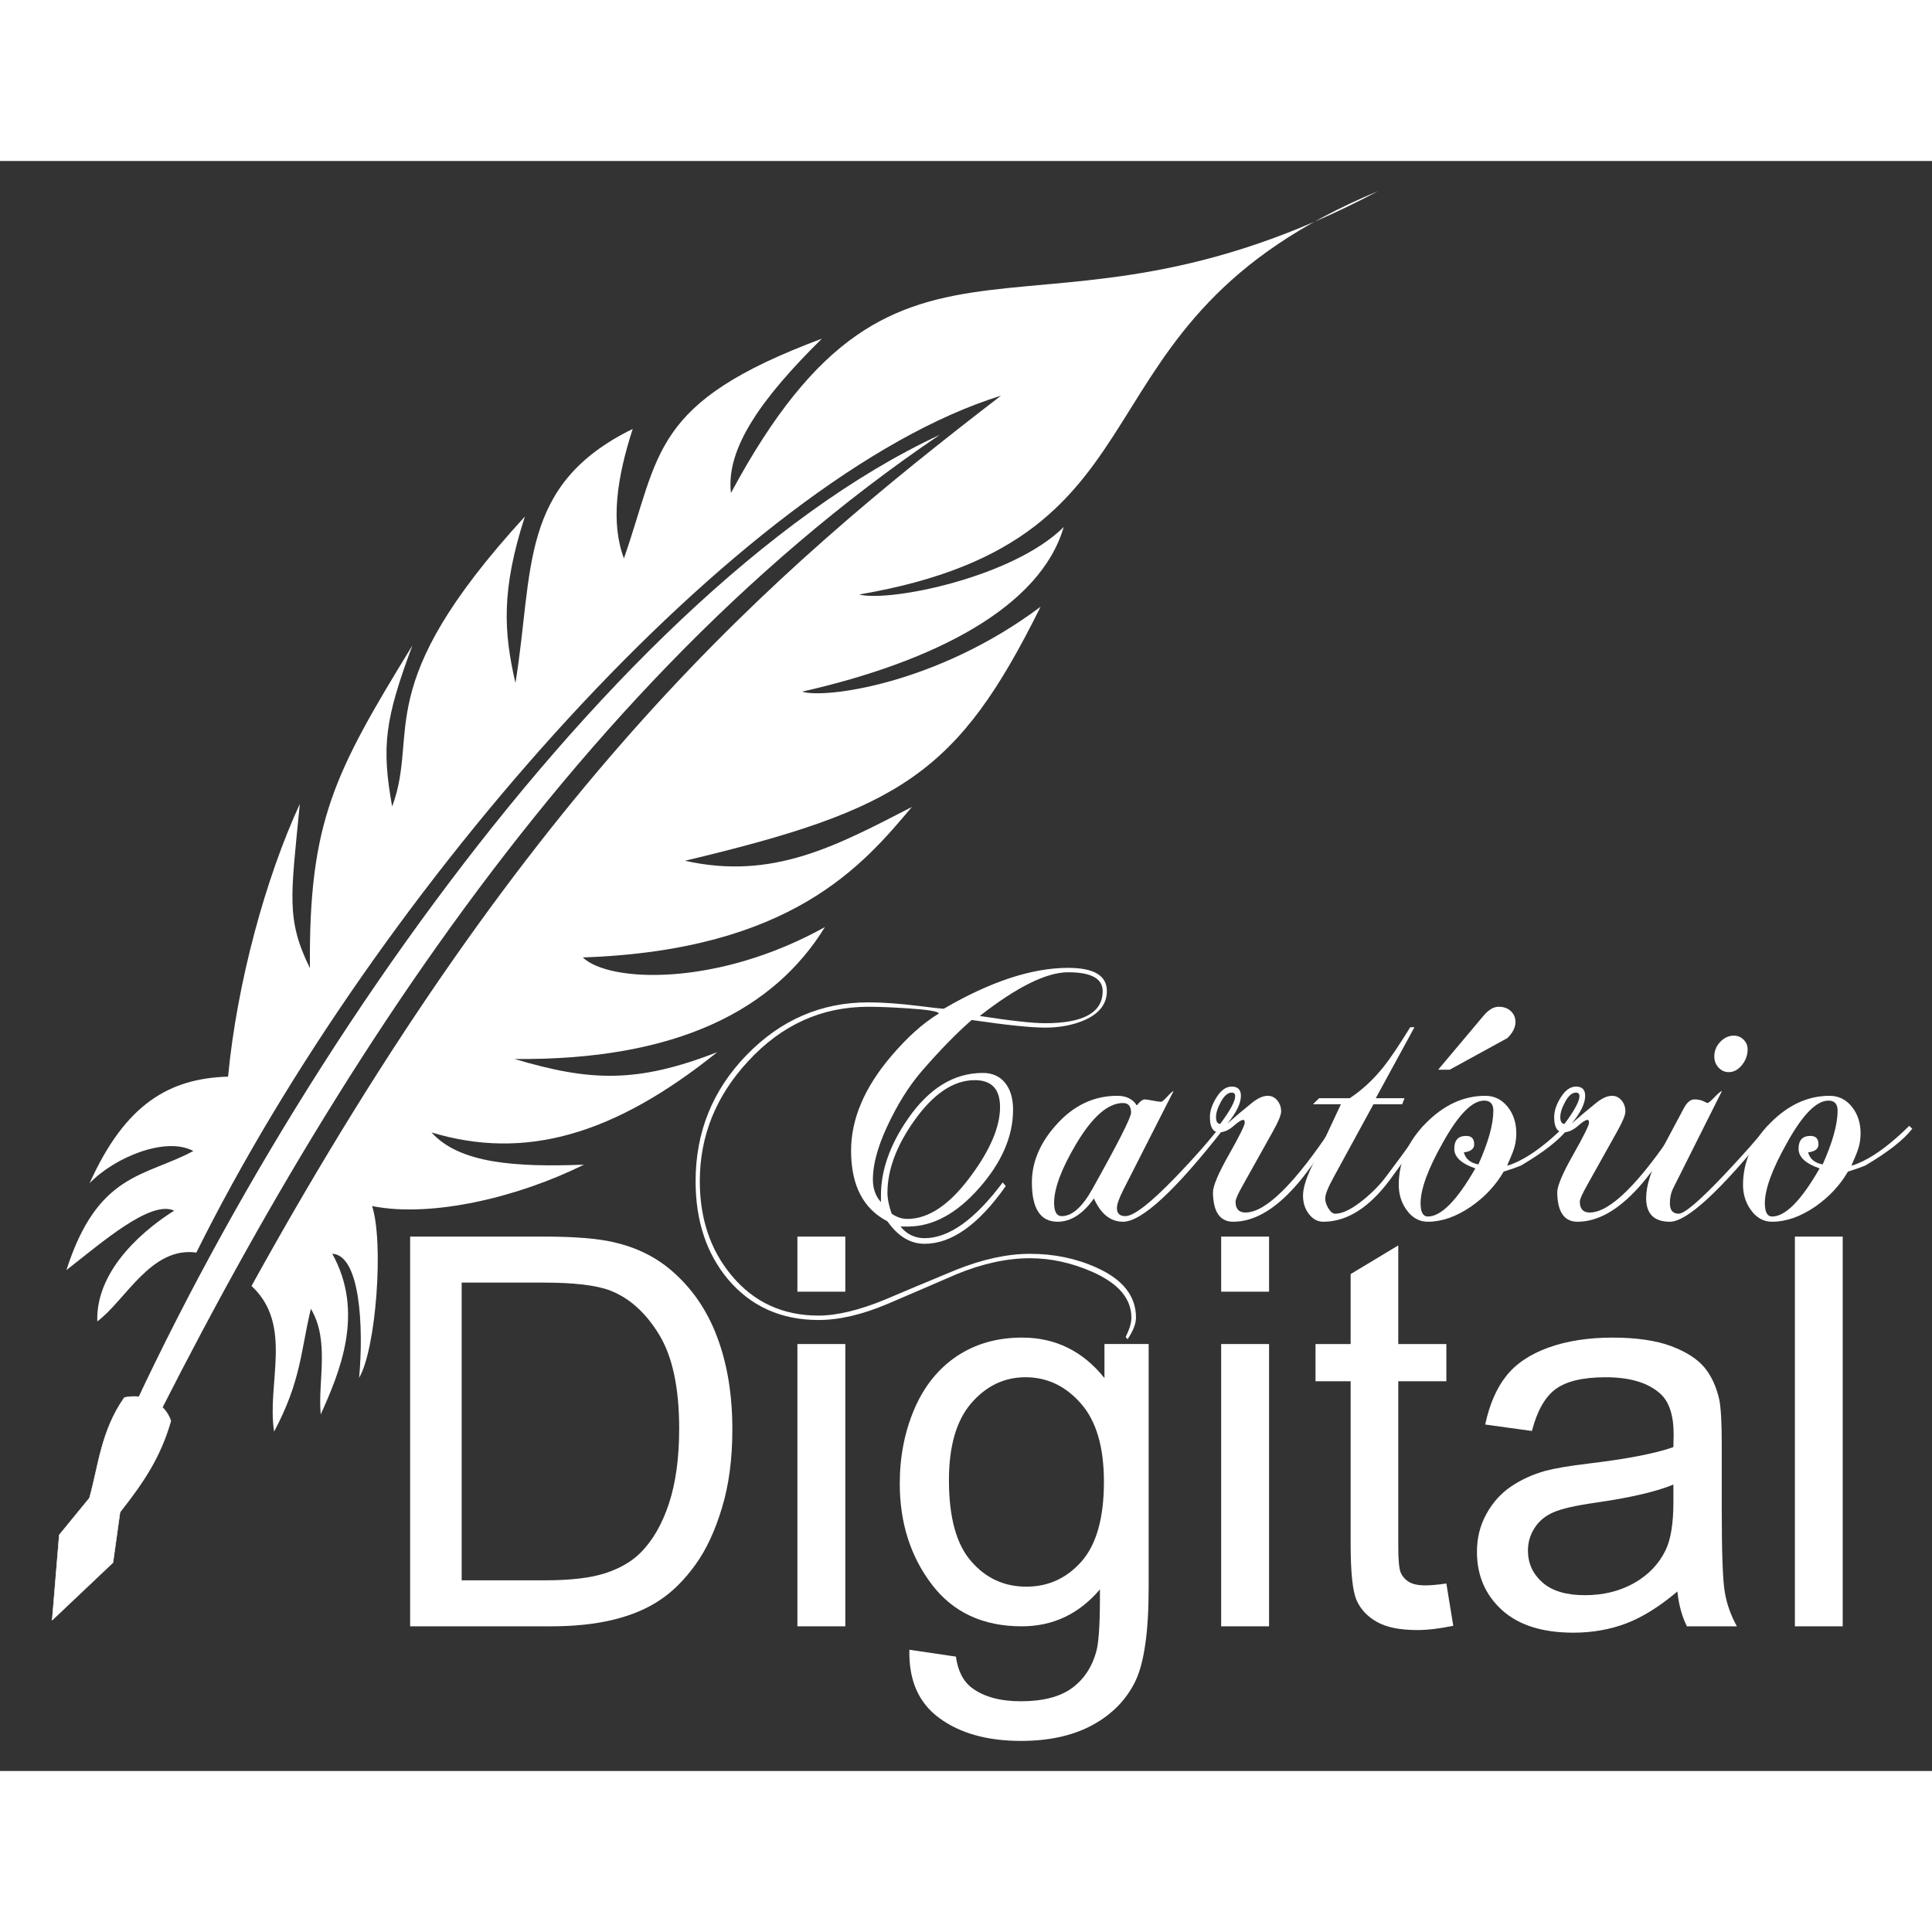 <?xml version="1.0" encoding="UTF-8"?>
<!DOCTYPE svg PUBLIC "-//W3C//DTD SVG 1.1//EN" "http://www.w3.org/Graphics/SVG/1.1/DTD/svg11.dtd">
<!-- Creator: CorelDRAW -->
<svg xmlns="http://www.w3.org/2000/svg" xml:space="preserve" width="40mm" height="40mm" style="shape-rendering:geometricPrecision; text-rendering:geometricPrecision; image-rendering:optimizeQuality; fill-rule:evenodd; clip-rule:evenodd"
viewBox="0 0 300 250"
 xmlns:xlink="http://www.w3.org/1999/xlink">
 <rect x="0" y="0" width="300" height="250" fill="#333333" stroke="none"/>
 <defs>
  <style type="text/css">
   <![CDATA[
    .str0 {stroke:#FFF;stroke-width:0.076}
    .fil1 {fill:#FFF}
    .fil2 {fill:white}
    .fil0 {fill:#FFF;fill-rule:nonzero}
   ]]>
  </style>
 </defs>
 <g id="Layer_x0020_1">
  <g id="_95721288">
   <path id="_94976592" class="fil0" d="M176.395 179.595c0,0.955 -0.436,2.076 -1.308,3.363 -0.159,-0.166 -0.258,-0.291 -0.297,-0.374 0.595,-1.163 0.892,-2.159 0.892,-2.989 0,-2.948 -2.022,-5.314 -6.065,-7.1 -3.211,-1.412 -6.442,-2.117 -9.693,-2.117 -3.568,0 -7.373,0.83 -11.417,2.491 -2.378,1.038 -5.946,2.574 -10.703,4.609 -3.925,1.661 -7.492,2.491 -10.704,2.491 -5.788,0 -10.466,-2.097 -14.034,-6.29 -3.37,-4.027 -5.054,-9.113 -5.054,-15.258 0,-7.639 2.646,-14.178 7.938,-19.617 5.292,-5.439 11.585,-8.158 18.88,-8.158 2.18,0 4.797,0.187 7.849,0.56 1.942,0.249 3.231,0.394 3.865,0.436 7.255,-4.235 13.697,-6.352 19.326,-6.352 4.004,0 6.006,1.204 6.006,3.612 0,1.993 -1.189,3.508 -3.568,4.546 -1.784,0.747 -3.786,1.121 -6.006,1.121 -2.22,0 -6.026,-0.395 -11.417,-1.183 -2.339,2.034 -4.896,4.65 -7.671,7.847 -2.062,2.366 -3.905,5.314 -5.53,8.843 -1.387,3.031 -2.101,5.646 -2.141,7.847 -0.04,1.536 0.377,2.782 1.249,3.737 0,-0.208 0,-0.56 0,-1.059 0,-3.861 1.388,-7.805 4.162,-11.833 3.29,-4.774 7.175,-7.162 11.655,-7.162 1.467,0 2.616,0.509 3.449,1.526 0.833,1.017 1.249,2.418 1.249,4.204 0,4.11 -1.754,8.158 -5.263,12.144 -3.508,3.986 -7.205,5.979 -11.09,5.979 -0.278,0 -0.654,0 -1.13,0 0.991,1.204 2.24,1.806 3.746,1.806 3.766,0 7.81,-2.885 12.131,-8.656l0.476 0.56c-4.202,5.979 -8.404,8.968 -12.606,8.968 -2.22,0 -4.143,-1.163 -5.768,-3.487 -3.766,-1.951 -5.649,-5.605 -5.649,-10.961 0,-4.899 2.062,-9.777 6.184,-14.635 2.537,-2.989 5.015,-5.21 7.433,-6.664 0,-0.332 -1.586,-0.602 -4.757,-0.81 -2.498,-0.166 -4.559,-0.249 -6.184,-0.249 -7.255,0 -13.478,2.823 -18.672,8.47 -4.995,5.397 -7.492,11.604 -7.492,18.621 0,5.812 1.645,10.691 4.936,14.635 3.449,4.152 7.948,6.228 13.498,6.228 2.854,0 6.303,-0.83 10.347,-2.491 2.418,-1.038 6.085,-2.574 11.001,-4.609 4.162,-1.661 7.988,-2.491 11.476,-2.491 3.726,0 7.156,0.706 10.287,2.118 4.123,1.827 6.184,4.422 6.184,7.785zm-5.173 -50.694c0,-1.951 -1.784,-2.927 -5.352,-2.927 -3.37,0 -7.948,2.263 -13.736,6.788 4.836,0.747 8.226,1.121 10.168,1.121 5.946,0 8.92,-1.661 8.92,-4.982zm-15.936 17.998c0,-2.782 -1.308,-4.173 -3.925,-4.173 -3.29,0 -6.422,2.097 -9.395,6.29 -2.775,3.903 -4.162,7.639 -4.162,11.21 0,0.913 0.218,1.993 0.654,3.238 0.793,0.54 1.606,0.81 2.438,0.81 3.29,0 6.561,-2.2 9.812,-6.601 3.053,-4.11 4.579,-7.702 4.579,-10.774z"/>
   <path id="_949765921" class="fil0" d="M190.022 150.263c-7.532,9.632 -12.745,14.448 -15.639,14.448 -1.942,0 -3.449,-1.204 -4.519,-3.612 -1.705,2.408 -3.588,3.612 -5.649,3.612 -2.656,0 -3.984,-2.034 -3.984,-6.103 0,-3.114 1.229,-6.062 3.687,-8.843 2.696,-3.072 5.887,-4.609 9.574,-4.609 1.387,0 2.398,0.498 3.033,1.495 0.476,-0.623 0.892,-0.934 1.249,-0.934 0.159,0 0.575,0.062 1.249,0.187 0.674,0.124 1.09,0.187 1.249,0.187 0.159,0 0.486,-0.27 0.981,-0.81 0.496,-0.54 0.823,-0.83 0.981,-0.872l-7.79 15.32c-0.674,1.329 -1.011,2.284 -1.011,2.865 0,0.83 0.436,1.246 1.308,1.246 1.308,0 3.905,-2.014 7.79,-6.041 2.735,-2.823 5.074,-5.48 7.017,-7.971l0.476 0.436zm-14.39 -2.491c0,-0.996 -0.416,-1.495 -1.249,-1.495 -2.339,0 -4.777,2.138 -7.314,6.415 -2.26,3.82 -3.389,6.851 -3.389,9.092 0,1.37 0.396,2.055 1.189,2.055 1.586,0 3.152,-1.37 4.698,-4.11 4.043,-7.224 6.065,-11.21 6.065,-11.957z"/>
   <path id="_9497659212" class="fil0" d="M207.495 150.263c-2.735,4.359 -4.936,7.432 -6.601,9.217 -3.171,3.487 -6.303,5.231 -9.395,5.231 -2.061,0 -3.112,-1.515 -3.152,-4.546 0,-0.997 0.823,-2.948 2.468,-5.854 1.645,-2.906 2.468,-4.567 2.468,-4.982 0,-0.291 -0.079,-0.436 -0.238,-0.436 -0.278,0 -0.783,0.322 -1.516,0.965 -0.733,0.643 -1.477,0.965 -2.23,0.965 -0.951,0 -1.427,-0.789 -1.427,-2.366 0,-0.955 0.347,-1.982 1.04,-3.083 0.694,-1.1 1.477,-1.65 2.349,-1.65 0.951,0 1.427,0.477 1.427,1.432 0,1.163 -0.694,2.595 -2.081,4.297 1.268,-1.121 2.498,-2.159 3.687,-3.114 0.952,-0.789 1.804,-1.183 2.557,-1.183 0.595,0 1.09,0.239 1.487,0.716 0.396,0.477 0.595,1.048 0.595,1.713 0,0.54 -0.416,1.557 -1.249,3.052l-4.698 8.407c-0.753,1.329 -1.13,2.18 -1.13,2.553 0,1.121 0.515,1.681 1.546,1.681 3.132,0 7.671,-4.484 13.617,-13.452l0.476 0.436zm-15.698 -5.045c0,-0.374 -0.178,-0.56 -0.535,-0.56 -0.595,0 -1.15,0.467 -1.665,1.401 -0.515,0.934 -0.773,1.733 -0.773,2.398 0,0.706 0.218,1.059 0.654,1.059 1.546,-2.076 2.319,-3.508 2.319,-4.297z"/>
   <path id="_94976592123" class="fil0" d="M221.479 150.263c-0.595,0.955 -2.458,3.571 -5.59,7.847 -3.251,4.401 -6.719,6.601 -10.406,6.601 -0.872,0 -1.615,-0.394 -2.23,-1.183 -0.614,-0.789 -0.922,-1.744 -0.922,-2.865 0,-1.079 0.416,-2.512 1.249,-4.297l4.638 -9.902 -4.341 0 0.952 -0.934 4.757 0c1.942,-1.287 3.707,-2.927 5.292,-4.92 0.991,-1.246 2.359,-3.28 4.103,-6.103l0.654 0 -6.006 11.023 4.46 0 -0.357 0.934 -4.46 0 -6.184 11.334c-0.872,1.578 -1.308,2.678 -1.308,3.301 0,0.498 0.169,1.017 0.505,1.557 0.337,0.54 0.684,0.81 1.041,0.81 1.15,0 2.616,-0.727 4.4,-2.18 1.427,-1.163 2.616,-2.387 3.568,-3.674 1.11,-1.453 3.013,-4.048 5.708,-7.785l0.476 0.436z"/>
   <path id="_949765921234" class="fil0" d="M243.48 150.263c-1.348,1.744 -3.786,3.654 -7.314,5.729 -0.595,0.249 -1.486,0.56 -2.676,0.934 -1.229,2.118 -2.914,3.924 -5.054,5.418 -2.299,1.578 -4.539,2.367 -6.719,2.367 -1.348,0 -2.458,-0.623 -3.33,-1.868 -0.793,-1.121 -1.189,-2.408 -1.189,-3.861 0,-3.529 1.397,-6.716 4.192,-9.559 2.795,-2.844 5.877,-4.266 9.246,-4.266 1.387,0 2.537,0.56 3.449,1.681 0.912,1.121 1.368,2.512 1.368,4.173 0,0.997 -0.178,1.951 -0.535,2.865 -0.159,0.415 -0.456,1.121 -0.892,2.117 0.317,-0.042 0.912,-0.27 1.784,-0.685 2.141,-1.038 4.539,-2.865 7.195,-5.48l0.476 0.436zm-11.595 -2.803c0,-1.038 -0.476,-1.557 -1.427,-1.557 -1.863,0 -4.004,2.18 -6.422,6.539 -2.299,4.069 -3.449,7.203 -3.449,9.404 0,1.37 0.377,2.055 1.13,2.055 2.061,0 4.519,-2.491 7.373,-7.473 -2.18,-0.747 -3.27,-1.764 -3.27,-3.052 0,-1.329 0.614,-1.993 1.843,-1.993 0.833,0 1.249,0.436 1.249,1.308 0,0.706 -0.535,1.121 -1.606,1.246 0.278,1.038 1.031,1.661 2.26,1.868 1.546,-3.446 2.319,-6.228 2.319,-8.345zm3.439 -13.763c0,0.83 -0.416,1.661 -1.249,2.491l-8.979 4.92 -1.784 0 7.017 -8.345c0.793,-0.955 1.586,-1.432 2.379,-1.432 0.793,0 1.427,0.228 1.903,0.685 0.476,0.457 0.714,1.017 0.714,1.681z"/>
   <path id="_9497659212345" class="fil0" d="M260.953 150.263c-2.735,4.359 -4.936,7.432 -6.601,9.217 -3.171,3.487 -6.303,5.231 -9.395,5.231 -2.061,0 -3.112,-1.515 -3.152,-4.546 0,-0.997 0.823,-2.948 2.468,-5.854 1.645,-2.906 2.468,-4.567 2.468,-4.982 0,-0.291 -0.079,-0.436 -0.238,-0.436 -0.278,0 -0.783,0.322 -1.516,0.965 -0.733,0.643 -1.477,0.965 -2.23,0.965 -0.951,0 -1.427,-0.789 -1.427,-2.366 0,-0.955 0.347,-1.982 1.04,-3.083 0.694,-1.1 1.477,-1.65 2.349,-1.65 0.951,0 1.427,0.477 1.427,1.432 0,1.163 -0.694,2.595 -2.081,4.297 1.268,-1.121 2.498,-2.159 3.687,-3.114 0.952,-0.789 1.804,-1.183 2.557,-1.183 0.595,0 1.09,0.239 1.487,0.716 0.396,0.477 0.595,1.048 0.595,1.713 0,0.54 -0.416,1.557 -1.249,3.052l-4.698 8.407c-0.753,1.329 -1.13,2.18 -1.13,2.553 0,1.121 0.515,1.681 1.546,1.681 3.132,0 7.671,-4.484 13.617,-13.452l0.476 0.436zm-15.698 -5.045c0,-0.374 -0.178,-0.56 -0.535,-0.56 -0.595,0 -1.15,0.467 -1.665,1.401 -0.515,0.934 -0.773,1.733 -0.773,2.398 0,0.706 0.218,1.059 0.654,1.059 1.546,-2.076 2.319,-3.508 2.319,-4.297z"/>
   <path id="_94976592123456" class="fil0" d="M271.369 137.932c0,0.913 -0.297,1.733 -0.892,2.46 -0.595,0.727 -1.269,1.09 -2.022,1.09 -0.634,0 -1.169,-0.239 -1.605,-0.716 -0.436,-0.477 -0.654,-1.048 -0.654,-1.713 0,-0.872 0.307,-1.63 0.922,-2.273 0.615,-0.643 1.318,-0.965 2.111,-0.965 0.595,0 1.1,0.208 1.516,0.623 0.416,0.415 0.624,0.913 0.624,1.495zm3.568 12.331c-7.77,9.632 -12.983,14.448 -15.639,14.448 -2.458,0 -3.687,-1.225 -3.687,-3.674 0,-1.868 0.733,-4.235 2.2,-7.1 0.832,-1.536 2.061,-3.84 3.687,-6.913 0.476,-0.872 1.011,-1.308 1.605,-1.308 0.555,0 1.021,0.093 1.397,0.28 0.377,0.187 0.585,0.28 0.624,0.28 0.159,0 0.525,-0.301 1.1,-0.903 0.575,-0.602 0.961,-0.924 1.16,-0.965l-7.552 15.071c-0.357,0.706 -0.535,1.495 -0.535,2.366 0,1.079 0.456,1.619 1.368,1.619 0.912,0 3.31,-2.055 7.195,-6.165 2.894,-3.072 5.094,-5.563 6.601,-7.473l0.476 0.436z"/>
   <path id="_949765921234567" class="fil0" d="M296.938 150.263c-1.348,1.744 -3.786,3.654 -7.314,5.729 -0.595,0.249 -1.486,0.56 -2.676,0.934 -1.229,2.118 -2.914,3.924 -5.054,5.418 -2.299,1.578 -4.539,2.367 -6.719,2.367 -1.348,0 -2.458,-0.623 -3.33,-1.868 -0.793,-1.121 -1.189,-2.408 -1.189,-3.861 0,-3.529 1.397,-6.716 4.192,-9.559 2.795,-2.844 5.877,-4.266 9.246,-4.266 1.387,0 2.537,0.56 3.449,1.681 0.912,1.121 1.368,2.512 1.368,4.173 0,0.997 -0.178,1.951 -0.535,2.865 -0.159,0.415 -0.456,1.121 -0.892,2.117 0.317,-0.042 0.912,-0.27 1.784,-0.685 2.141,-1.038 4.539,-2.865 7.195,-5.48l0.476 0.436zm-11.595 -2.803c0,-1.038 -0.476,-1.557 -1.427,-1.557 -1.863,0 -4.004,2.18 -6.422,6.539 -2.299,4.069 -3.449,7.203 -3.449,9.404 0,1.37 0.377,2.055 1.13,2.055 2.061,0 4.519,-2.491 7.373,-7.473 -2.18,-0.747 -3.27,-1.764 -3.27,-3.052 0,-1.329 0.614,-1.993 1.843,-1.993 0.833,0 1.249,0.436 1.249,1.308 0,0.706 -0.535,1.121 -1.606,1.246 0.278,1.038 1.031,1.661 2.26,1.868 1.546,-3.446 2.319,-6.228 2.319,-8.345z"/>
   <path id="_94969760" class="fil0" d="M63.686 227.534l0 -60.516 20.839 0c4.706,0 8.299,0.296 10.779,0.874 3.466,0.789 6.425,2.24 8.877,4.326 3.184,2.705 5.58,6.143 7.158,10.342 1.592,4.199 2.381,8.989 2.381,14.386 0,4.593 -0.535,8.665 -1.62,12.216 -1.071,3.551 -2.438,6.495 -4.128,8.82 -1.677,2.325 -3.508,4.157 -5.509,5.481 -1.987,1.339 -4.396,2.353 -7.214,3.043 -2.832,0.69 -6.073,1.029 -9.722,1.029l-21.839 0zm8.003 -7.144l12.92 0c3.987,0 7.129,-0.366 9.398,-1.113 2.268,-0.747 4.072,-1.789 5.425,-3.142 1.902,-1.888 3.381,-4.452 4.438,-7.651 1.057,-3.212 1.592,-7.087 1.592,-11.666 0,-6.326 -1.043,-11.187 -3.114,-14.583 -2.085,-3.41 -4.607,-5.678 -7.58,-6.833 -2.142,-0.831 -5.608,-1.24 -10.356,-1.24l-12.723 0 0 46.229z"/>
   <path id="_949697601" class="fil0" d="M123.821 175.571l0 -8.553 7.439 0 0 8.553 -7.439 0zm0 51.963l0 -43.833 7.439 0 0 43.833 -7.439 0z"/>
   <path id="_9496976012" class="fil0" d="M141.208 231.169l7.228 1.071c0.296,2.226 1.141,3.846 2.508,4.875 1.846,1.367 4.368,2.057 7.552,2.057 3.452,0 6.101,-0.69 7.975,-2.057 1.874,-1.381 3.128,-3.311 3.79,-5.777 0.395,-1.522 0.564,-4.692 0.535,-9.539 -3.241,3.818 -7.284,5.734 -12.131,5.734 -6.03,0 -10.694,-2.17 -13.991,-6.524 -3.297,-4.34 -4.96,-9.567 -4.96,-15.64 0,-4.185 0.761,-8.045 2.268,-11.582 1.522,-3.537 3.72,-6.27 6.594,-8.2 2.874,-1.916 6.256,-2.888 10.131,-2.888 5.171,0 9.44,2.099 12.793,6.284l0 -5.284 6.862 0 0 37.887c0,6.819 -0.705,11.666 -2.085,14.512 -1.395,2.846 -3.593,5.101 -6.608,6.749 -3.015,1.649 -6.721,2.48 -11.131,2.48 -5.227,0 -9.454,-1.183 -12.667,-3.537 -3.227,-2.353 -4.777,-5.89 -4.664,-10.624zm6.143 -26.334c0,5.749 1.141,9.947 3.438,12.582 2.283,2.649 5.143,3.959 8.581,3.959 3.41,0 6.27,-1.31 8.581,-3.931 2.311,-2.635 3.466,-6.749 3.466,-12.371 0,-5.368 -1.183,-9.412 -3.565,-12.131 -2.381,-2.719 -5.255,-4.086 -8.609,-4.086 -3.297,0 -6.101,1.339 -8.426,4.03 -2.311,2.677 -3.466,6.665 -3.466,11.948z"/>
   <path id="_94969760123" class="fil0" d="M189.62 175.571l0 -8.553 7.439 0 0 8.553 -7.439 0zm0 51.963l0 -43.833 7.439 0 0 43.833 -7.439 0z"/>
   <path id="_949697601234" class="fil0" d="M224.591 220.884l1.071 6.566c-2.085,0.437 -3.959,0.662 -5.608,0.662 -2.705,0 -4.79,-0.423 -6.284,-1.282 -1.479,-0.845 -2.522,-1.973 -3.128,-3.367 -0.606,-1.381 -0.916,-4.311 -0.916,-8.764l0 -25.221 -5.453 0 0 -5.777 5.453 0 0 -10.863 7.397 -4.452 0 15.316 7.468 0 0 5.777 -7.468 0 0 25.629c0,2.128 0.127,3.48 0.38,4.086 0.268,0.606 0.69,1.085 1.282,1.451 0.592,0.352 1.437,0.535 2.536,0.535 0.831,0 1.916,-0.099 3.269,-0.296z"/>
   <path id="_9496976012345" class="fil0" d="M260.464 222.123c-2.762,2.339 -5.41,3.987 -7.947,4.96 -2.55,0.958 -5.284,1.437 -8.2,1.437 -4.819,0 -8.51,-1.169 -11.103,-3.522 -2.579,-2.353 -3.875,-5.368 -3.875,-9.017 0,-2.156 0.479,-4.114 1.465,-5.89 0.972,-1.775 2.254,-3.198 3.832,-4.269 1.592,-1.071 3.368,-1.888 5.354,-2.438 1.451,-0.38 3.649,-0.761 6.594,-1.113 6.002,-0.719 10.426,-1.564 13.258,-2.564 0.028,-1.014 0.042,-1.663 0.042,-1.93 0,-3.029 -0.705,-5.171 -2.113,-6.397 -1.888,-1.691 -4.72,-2.522 -8.454,-2.522 -3.494,0 -6.073,0.606 -7.749,1.832 -1.663,1.226 -2.888,3.396 -3.692,6.51l-7.256 -1c0.662,-3.1 1.747,-5.622 3.255,-7.524 1.508,-1.916 3.706,-3.396 6.566,-4.424 2.86,-1.029 6.171,-1.55 9.947,-1.55 3.748,0 6.777,0.451 9.116,1.324 2.339,0.888 4.058,1.987 5.171,3.325 1.099,1.339 1.86,3.015 2.311,5.058 0.239,1.268 0.366,3.551 0.366,6.848l0 9.905c0,6.918 0.155,11.286 0.479,13.104 0.31,1.832 0.944,3.593 1.874,5.27l-7.763 0c-0.761,-1.536 -1.268,-3.339 -1.479,-5.41zm-0.62 -16.598c-2.705,1.113 -6.749,2.043 -12.131,2.818 -3.058,0.437 -5.227,0.93 -6.481,1.479 -1.268,0.549 -2.254,1.353 -2.931,2.424 -0.69,1.057 -1.043,2.226 -1.043,3.522 0,1.987 0.761,3.635 2.254,4.96 1.494,1.31 3.692,1.973 6.58,1.973 2.86,0 5.41,-0.62 7.637,-1.874 2.226,-1.254 3.875,-2.973 4.917,-5.143 0.803,-1.677 1.198,-4.157 1.198,-7.425l0 -2.733z"/>
   <polygon id="_94969760123456" class="fil0" points="278.71,227.534 278.71,167.018 286.135,167.018 286.135,227.534 "/>
   <g>
    <path id="_95472384" class="fil1" d="M39.056 174.68c6.528,6.078 2.338,15.079 3.506,22.619 4.183,-7.864 4.106,-12.332 5.71,-19.074 2.988,5.045 1.046,11.28 1.532,16.405 2.94,-6.54 6.881,-15.807 1.788,-24.951 4.324,0.206 4.895,11.329 4.176,19.26 2.652,-4.528 3.843,-21.06 2.01,-26.663 9.34,1.866 22.87,-1.443 32.894,-6.427 -10.57,0.405 -19.312,-0.166 -23.666,-5.003 14.432,4.347 28.234,0.501 44.366,-12.464 -12.521,4.862 -19.711,4.545 -31.477,1.057 25.318,0.246 40.348,-7.72 48.2,-20.484 -16.73,9.311 -33.534,8.627 -37.597,4.715 32.518,-1.11 43.588,-14.461 51.097,-23.362 -11.689,6.011 -21.574,11.416 -35.236,8.35 33.526,-7.974 42.384,-13.561 55.22,-39.441 -16.15,12.111 -33.665,14.296 -37.025,13.18 20.697,-4.678 37.025,-13.18 40.616,-25.561 -7.707,7.718 -26.824,11.693 -31.777,10.483 51.26,-8.765 30.941,-41.972 80.615,-62.65 -54.038,28.645 -73.601,-3.23 -100.504,46.877 -0.821,-6.888 4.753,-14.728 14.115,-23.957 -26.623,9.935 -25.037,17.829 -30.735,34.114 -2.107,-5.601 -1.084,-12.545 1.363,-20.098 -17.756,8.696 -15.346,21.893 -18.208,39.448 -1.82,-7.883 -2.24,-14.388 1.467,-25.847 -24.301,26.518 -16.283,33.366 -20.611,45.029 -1.673,-9.296 -1.145,-13.516 3.144,-25.007 -12.144,19.807 -16.11,27.354 -15.914,50.104 -3.718,-7.572 -2.969,-11.099 -1.567,-25.497 -5.325,11.54 -9.758,27.779 -11.143,42.341 -9.106,0.289 -15.927,4.188 -21.498,16.545 3.892,-4.025 11.824,-7.296 16.11,-4.994 -7.619,4.069 -14.85,3.343 -19.716,18.497 5.646,-4.409 13.093,-10.92 16.738,-9.236 -3.894,2.437 -12.202,8.774 -11.941,17.2 4.409,-3.288 8.327,-11.661 15.382,-10.689 27.915,-56.247 84.413,-120.497 124.943,-133.057 -36.145,27.783 -73.042,59.84 -116.376,138.237z"/>
    <path id="_94786920" class="fil1" d="M10.289 218.255c24.658,-65.219 82.429,-151.019 135.635,-175.732 -60.771,41.08 -102.409,110.953 -132.934,176.161l-3.683 5.102 0.983 -5.532z"/>
    <g>
     <path id="_95720544" class="fil1 str0" d="M19.318 192.007c3.229,-0.68 6.289,0.844 7.215,3.632 -1.617,5.559 -4.044,9.26 -7.894,14.168l-1.093 7.827 -9.442 8.94 1.097 -13.231 4.691 -5.734c1.398,-4.97 1.793,-10.445 5.425,-15.601z"/>
     <polygon id="_95719248" class="fil2" points="16.54,197.78 22.004,197.824 24.04,201.582 24.619,200.449 22.655,196.986 16.902,196.78 "/>
     <path id="_95509904" class="fil2" d="M13.105 215.36l-5.162 11.321 5.622 -11.011c1.571,0.33 2.276,-1.454 1.298,-2.288 -0.912,-0.765 -2.821,0.167 -1.758,1.978z"/>
     <polygon id="_95508968" class="fil2" points="15.77,200.168 20.838,200.192 22.821,203.806 23.43,202.776 21.489,199.355 16.054,199.18 "/>
     <polygon id="_94969928" class="fil2" points="15.128,202.688 19.531,202.754 21.305,206.09 22.013,205.087 20.183,201.917 15.365,201.719 "/>
    </g>
   </g>
  </g>
 </g>
</svg>
